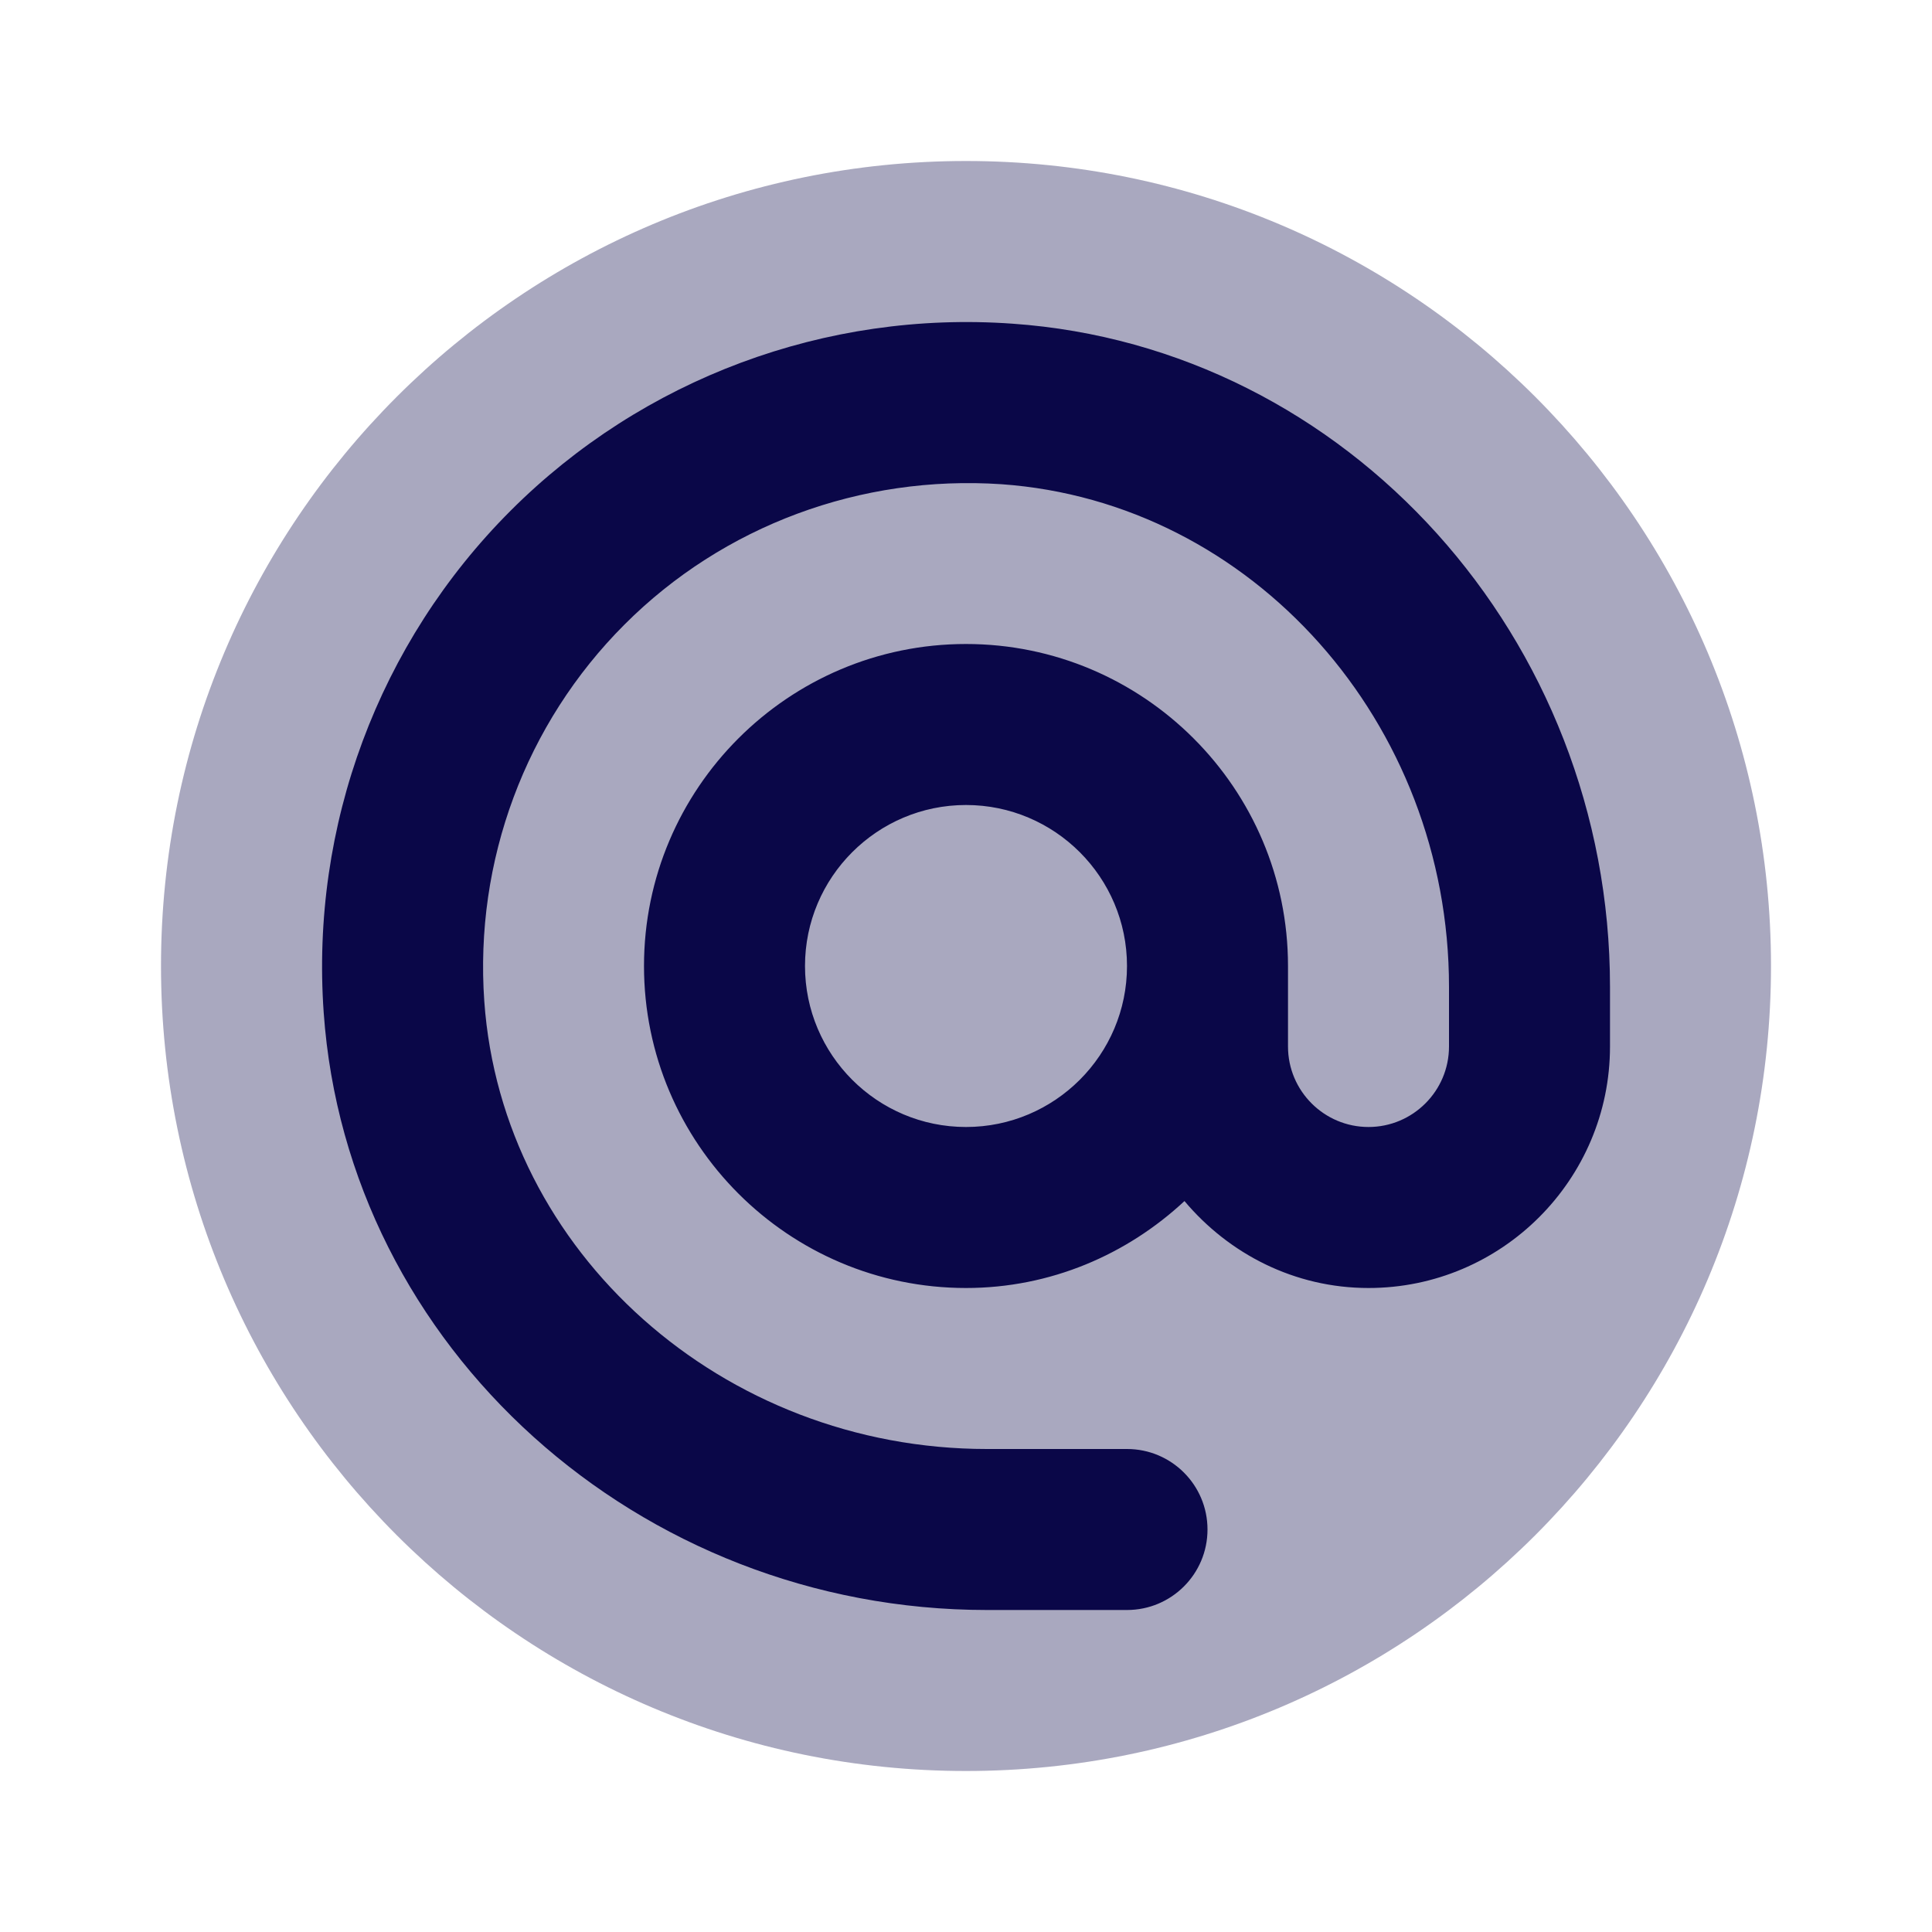 <svg width="24" height="24" viewBox="0 0 24 24" fill="none" xmlns="http://www.w3.org/2000/svg">
<path opacity="0.35" d="M12 22C17.523 22 22 17.523 22 12C22 6.477 17.523 2 12 2C6.477 2 2 6.477 2 12C2 17.523 6.477 22 12 22Z" fill="#0A0748"/>
<path d="M12.579 4.021C10.257 3.855 7.983 4.704 6.343 6.344C4.703 7.984 3.857 10.256 4.021 12.578C4.314 16.74 7.934 20 12.26 20H14C14.552 20 15 19.553 15 19C15 18.447 14.552 18 14 18H12.26C8.979 18 6.236 15.557 6.016 12.438C5.893 10.694 6.528 8.988 7.758 7.758C8.987 6.528 10.693 5.898 12.439 6.015C15.557 6.235 18 8.979 18 12.26V13C18 13.552 17.551 14 17 14C16.449 14 16 13.552 16 13V12C16 9.794 14.206 8 12 8C9.794 8 8 9.794 8 12C8 14.206 9.794 16 12 16C13.05 16 14 15.585 14.714 14.92C15.265 15.575 16.08 16 17 16C18.654 16 20 14.654 20 13V12.26C20 7.934 16.74 4.313 12.579 4.021ZM12 14C10.897 14 10 13.103 10 12C10 10.897 10.897 10 12 10C13.103 10 14 10.897 14 12C14 13.103 13.103 14 12 14Z" fill="#0A0748"/>
</svg>
